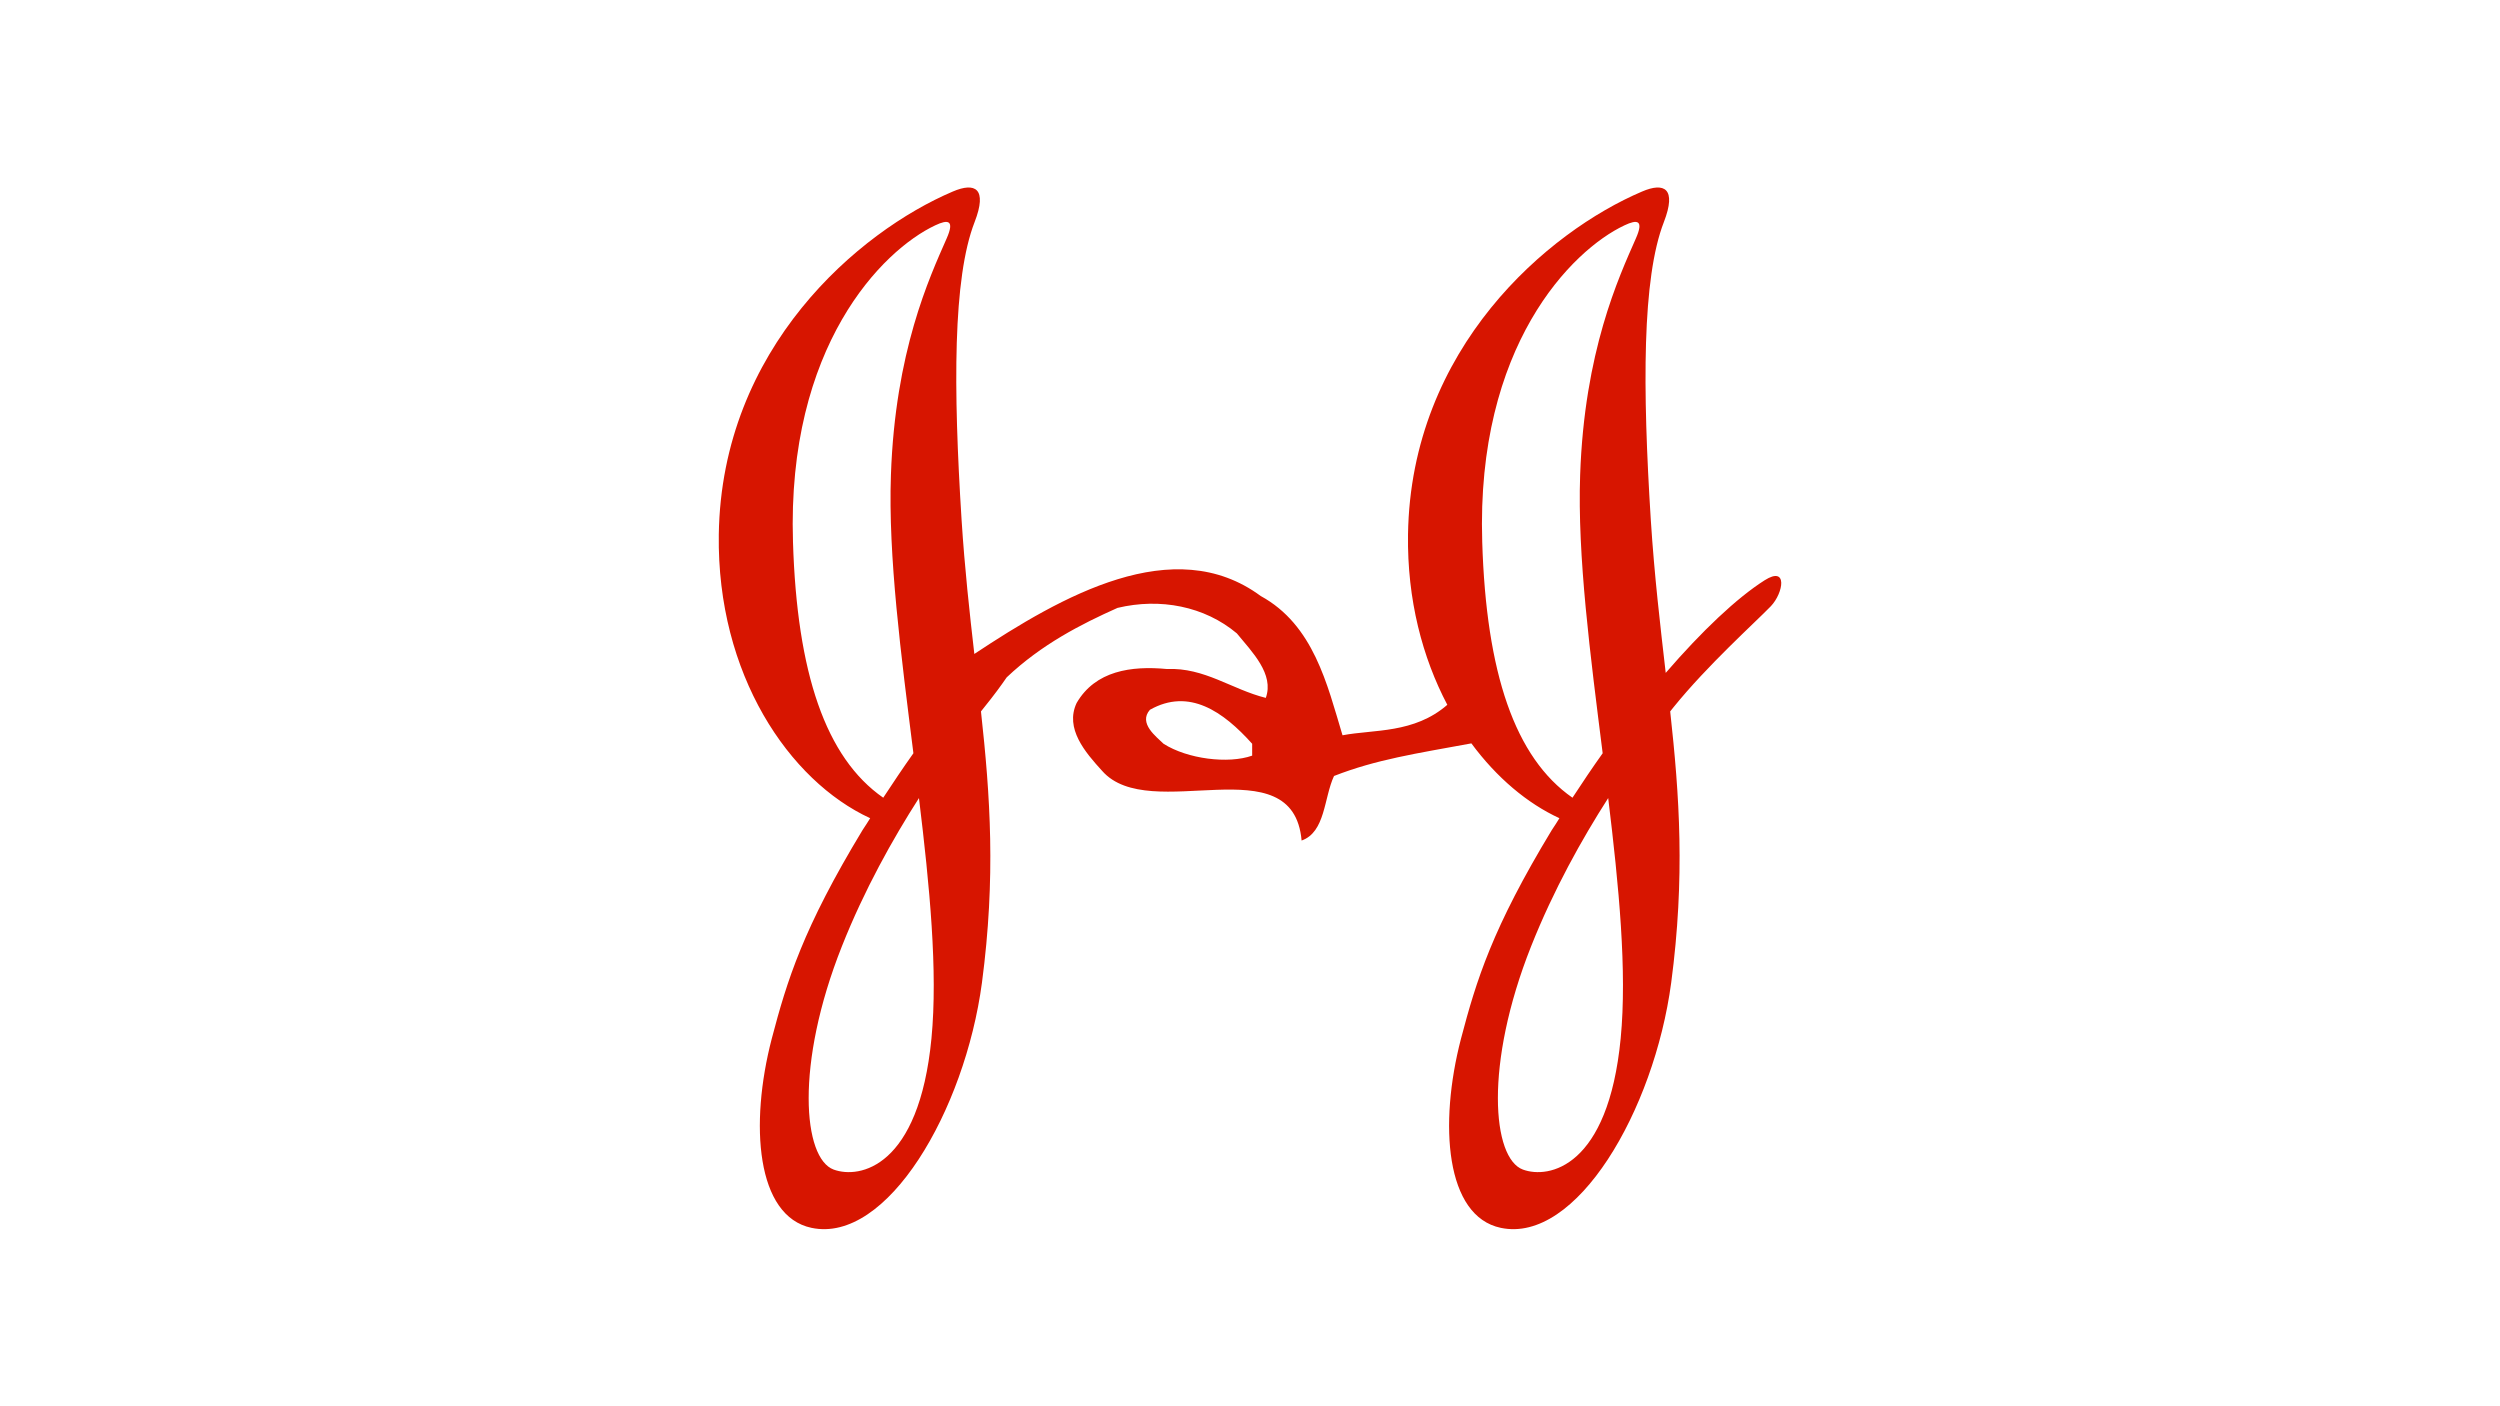 <?xml version="1.0" encoding="UTF-8"?>
<svg width="240px" height="135px" viewBox="0 0 240 135" version="1.1" xmlns="http://www.w3.org/2000/svg" xmlns:xlink="http://www.w3.org/1999/xlink">
    <title>logo_jnj</title>
    <g id="Page-1" stroke="none" stroke-width="1" fill="none" fill-rule="evenodd">
        <g id="logos-colored" transform="translate(-656, -263)" fill="#D71500">
            <g id="logo_jnj" transform="translate(656, 263)">
                <path d="M169.402,55.708 C166.735,57.401 163.382,60.578 159.909,64.598 C159.388,60.052 158.824,55.318 158.477,49.91 C157.681,37.269 157.632,26.715 159.733,21.314 C160.977,18.093 159.783,17.463 157.632,18.39 C148.63,22.221 135.433,33.382 135.169,51.317 C135.079,57.578 136.561,63.137 138.942,67.662 C135.752,70.437 131.881,70.015 128.881,70.587 C127.408,65.695 126.1,59.99 121.027,57.216 C112.681,51.056 101.909,57.233 93.536,62.78 C93.077,58.783 92.614,54.61 92.312,49.91 C91.515,37.269 91.462,26.715 93.564,21.314 C94.811,18.093 93.619,17.463 91.462,18.39 C82.464,22.221 69.267,33.382 69.004,51.317 C68.811,64.725 75.755,74.966 83.537,78.547 C83.306,78.934 83.049,79.312 82.805,79.687 C77.1,89.113 75.563,94.101 74.086,99.723 C71.945,107.954 72.603,116.76 77.907,117.874 C85.159,119.409 92.62,106.644 94.267,94.341 C95.61,84.176 95.059,76.388 94.173,68.295 C94.271,68.17 94.406,67.995 94.499,67.885 C95.417,66.752 96.093,65.826 96.643,65.026 C99.984,61.864 103.768,59.928 107.281,58.358 C111.374,57.378 115.63,58.196 118.738,60.805 C120.208,62.598 122.338,64.714 121.516,66.997 C118.245,66.182 115.63,64.064 112.027,64.226 C108.59,63.9 105.154,64.392 103.355,67.489 C102.21,69.932 104.171,72.215 105.808,74.007 C110.393,79.225 124.136,71.402 124.954,80.693 C127.246,79.875 127.081,76.615 128.065,74.494 C132.121,72.91 135.926,72.343 141.252,71.364 C143.68,74.652 146.622,77.128 149.704,78.547 C149.473,78.934 149.22,79.312 148.972,79.687 C143.263,89.113 141.732,94.101 140.253,99.723 C138.113,107.954 138.773,116.76 144.077,117.874 C151.324,119.409 158.786,106.644 160.435,94.341 C161.779,84.176 161.226,76.388 160.339,68.295 C160.435,68.17 160.569,67.995 160.666,67.885 C163.931,63.849 168.45,59.799 170.002,58.196 C171.217,56.913 171.646,54.28 169.402,55.708 Z M89.421,99.679 C88.223,112.081 82.518,113.193 80.03,112.279 C77.1,111.197 76.303,102.223 80.821,90.846 C82.977,85.41 85.701,80.548 88.22,76.615 C89.248,85.075 90.041,93.228 89.421,99.679 Z M90.875,22.9 C89.227,26.65 85.934,33.731 85.529,45.602 C85.253,53.401 86.509,62.919 87.687,72.312 C86.702,73.697 85.745,75.13 84.791,76.581 C79.263,72.742 76.51,64.598 76.127,52.034 C75.526,33.225 84.719,24.014 89.781,21.633 C91.015,21.047 91.665,21.118 90.875,22.9 Z M120.208,72.541 C117.92,73.355 113.991,72.865 111.702,71.402 C111.047,70.749 109.246,69.442 110.393,68.139 C114.154,66.018 117.428,68.302 120.208,71.402 L120.208,72.541 Z M155.586,99.679 C154.39,112.081 148.685,113.193 146.199,112.279 C143.263,111.197 142.468,102.223 146.986,90.846 C149.147,85.41 151.865,80.548 154.387,76.615 C155.414,85.075 156.208,93.228 155.586,99.679 Z M157.039,22.9 C155.391,26.65 152.101,33.731 151.694,45.602 C151.421,53.401 152.674,62.919 153.856,72.312 C152.868,73.697 151.908,75.13 150.958,76.581 C145.429,72.742 142.676,64.598 142.294,52.034 C141.694,33.225 150.888,24.014 155.948,21.633 C157.183,21.047 157.831,21.118 157.039,22.9 L157.039,22.9 Z" id="jnj"></path>
            </g>
        </g>
    </g>
</svg>